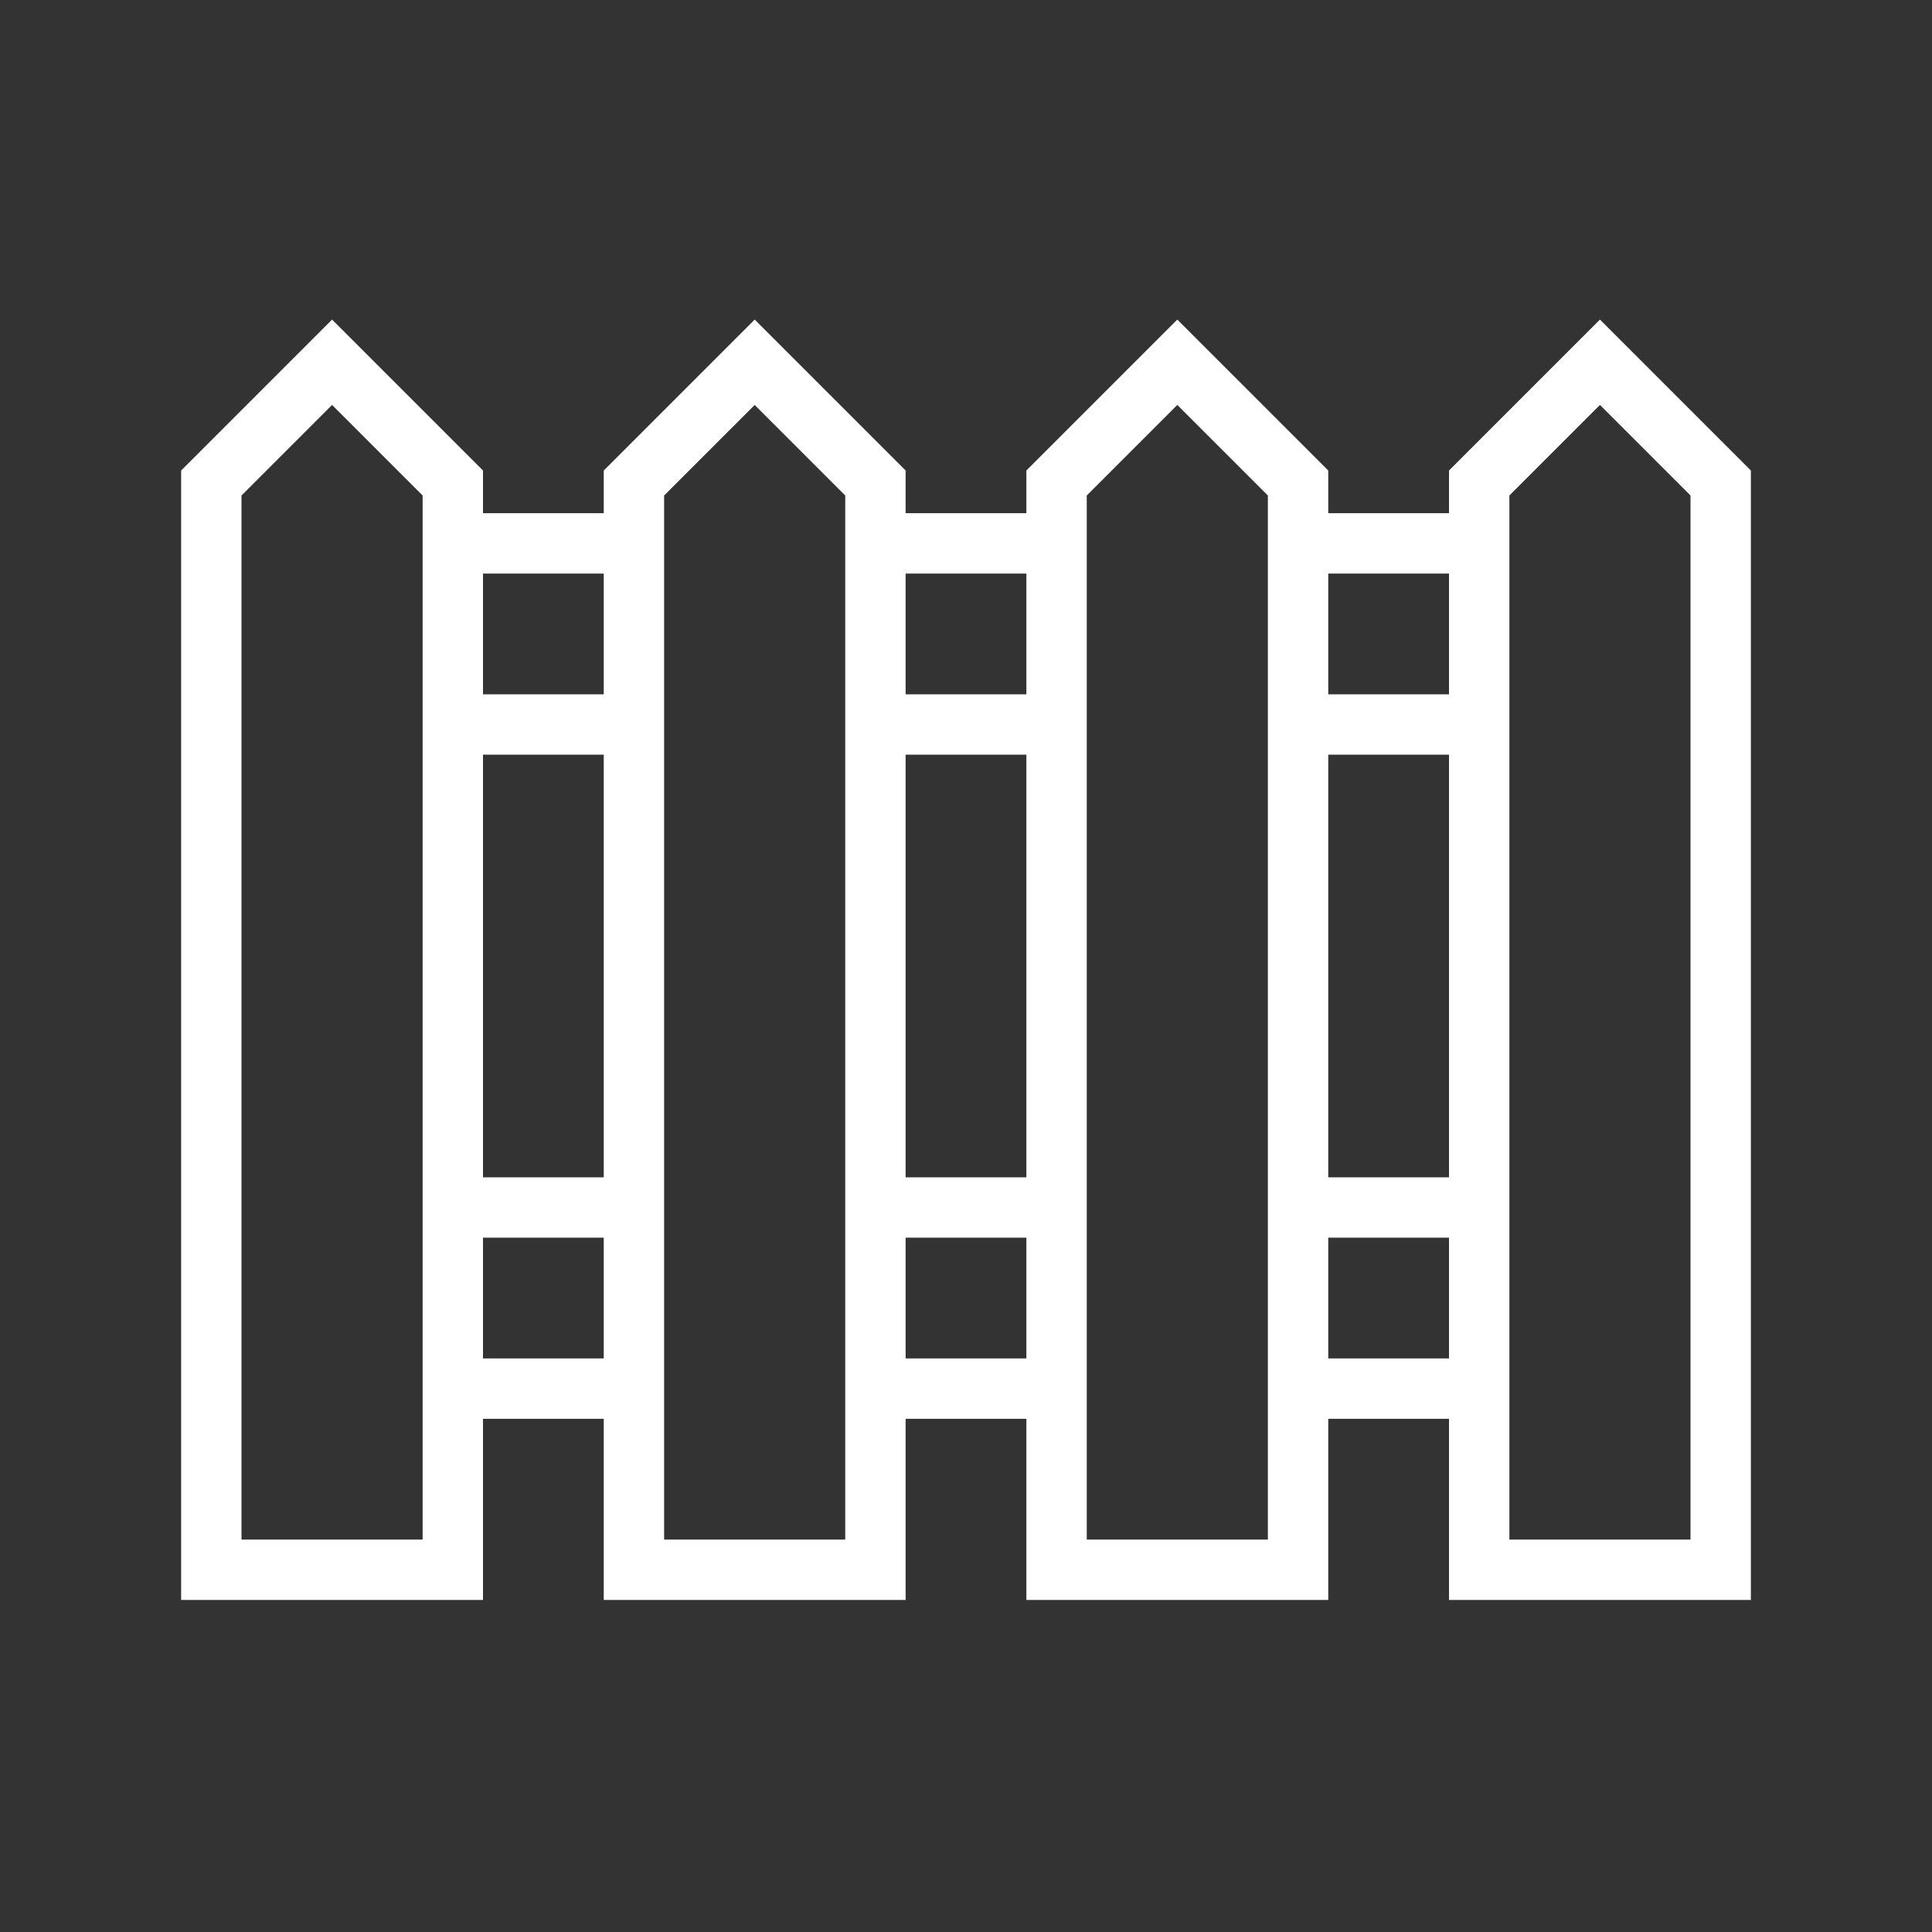 <?xml version="1.0" encoding="utf-8"?>
<!-- Generator: Adobe Illustrator 19.1.0, SVG Export Plug-In . SVG Version: 6.00 Build 0)  -->
<svg version="1.2" baseProfile="tiny" xmlns="http://www.w3.org/2000/svg" xmlns:xlink="http://www.w3.org/1999/xlink" x="0px"
	 y="0px" width="64px" height="64px" viewBox="0 0 64 64" xml:space="preserve">
<rect x="0" y="0" width="64" height="64" fill="#333333" stroke="none"/>
<g id="box">
	<rect fill="none" width="64" height="64"/>
</g>
<g id="Production">
	<path fill="#ffffff" d="M53,10.586l-5,5V17h-4v-1.414l-5-5l-5,5V17h-4v-1.414l-5-5l-5,5V17h-4v-1.414l-5-5l-5,5V53h10v-6h4v6
		h10v-6h4v6h10v-6h4v6h10V15.586L53,10.586z M48,19v4h-4v-4H48z M48,25v14h-4V25H48z M34,19v4h-4v-4H34z M34,25v14h-4V25H34z
		 M20,19v4h-4v-4H20z M20,25v14h-4V25H20z M14,51H8V16.414l3-3l3,3V51z M16,45v-4h4v4H16z M28,51h-6V16.414l3-3l3,3V51z M30,45v-4
		h4v4H30z M42,51h-6V16.414l3-3l3,3V51z M44,45v-4h4v4H44z M56,51h-6V16.414l3-3l3,3V51z"/>
</g>
</svg>

